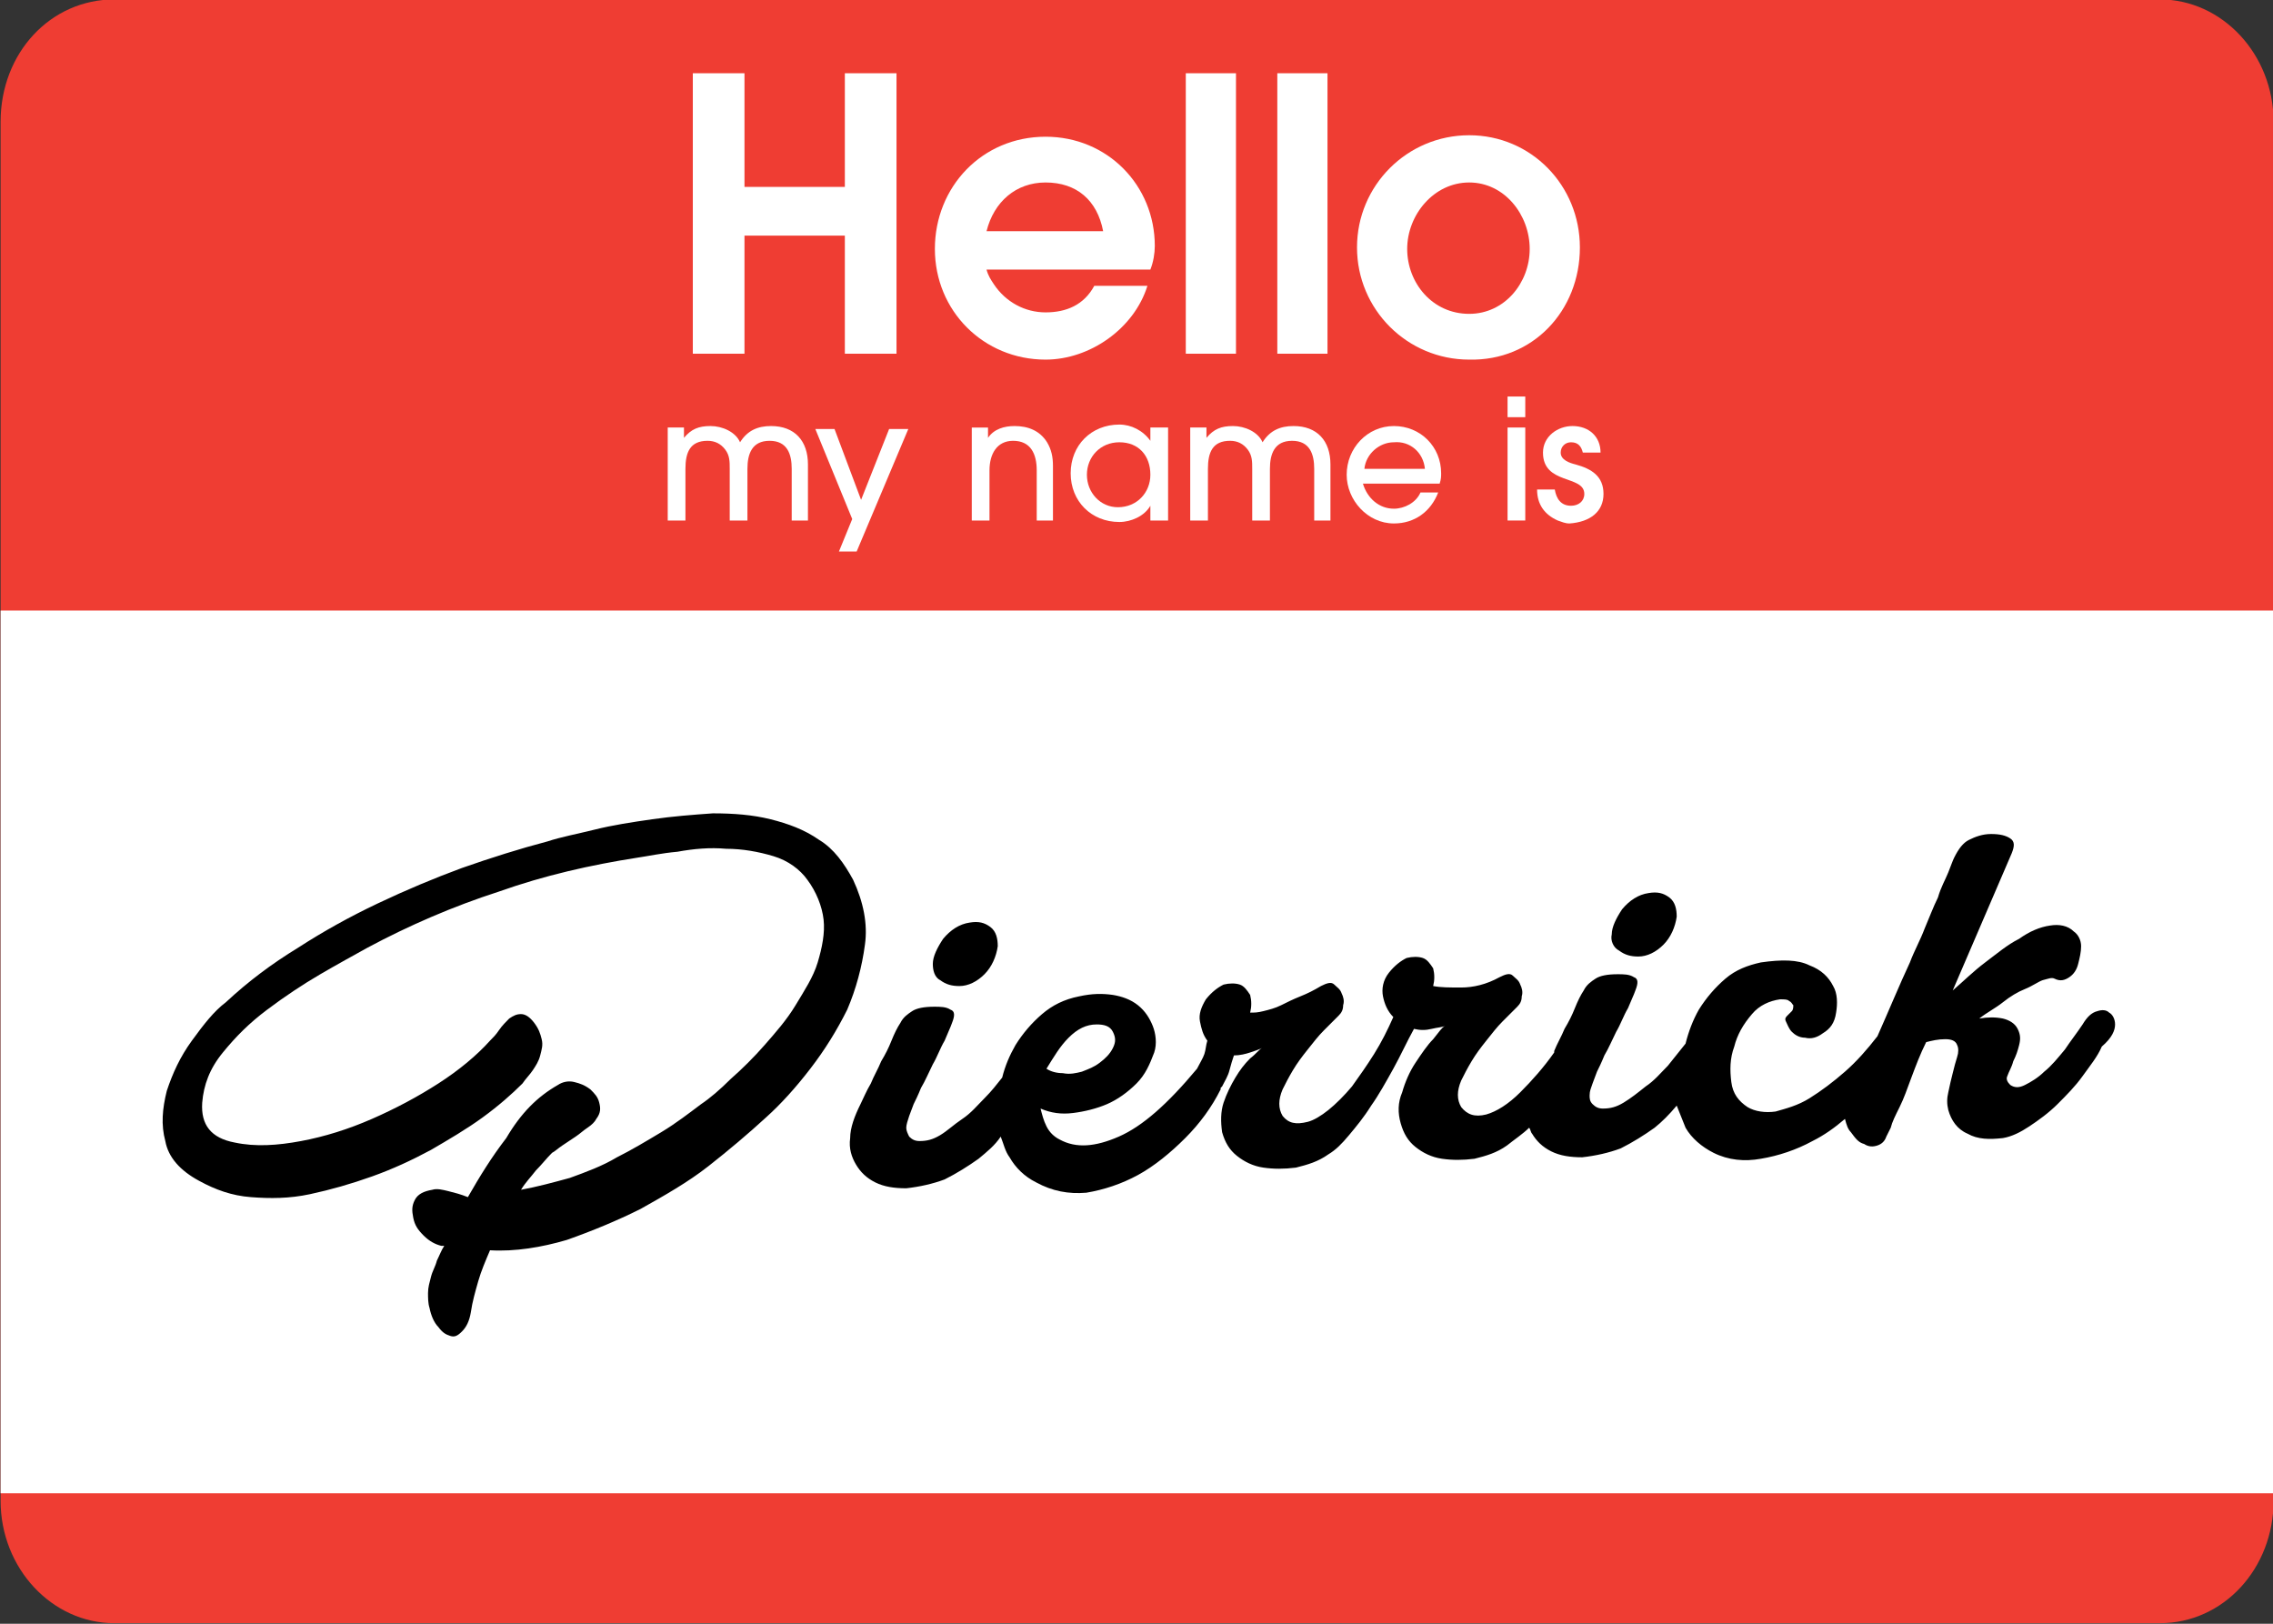 <?xml version="1.0" encoding="utf-8"?>
<!-- Generator: Adobe Illustrator 18.1.1, SVG Export Plug-In . SVG Version: 6.00 Build 0)  -->
<svg version="1.1"
	 id="svgcard" sodipodi:docname="hello my name is raster.svg" inkscape:version="0.48.2 r9819" xmlns:inkscape="http://www.inkscape.org/namespaces/inkscape" xmlns:dc="http://purl.org/dc/elements/1.1/" xmlns:cc="http://creativecommons.org/ns#" xmlns:rdf="http://www.w3.org/1999/02/22-rdf-syntax-ns#" xmlns:svg="http://www.w3.org/2000/svg" xmlns:sodipodi="http://sodipodi.sourceforge.net/DTD/sodipodi-0.dtd"
	 xmlns="http://www.w3.org/2000/svg" xmlns:xlink="http://www.w3.org/1999/xlink" x="0px" y="0px" viewBox="462 -159.6 154 110"
	 enable-background="new 462 -159.6 154 110" xml:space="preserve">
<rect x="462" y="-159.6" width="154" height="110" fill="#333333" stroke="none"/>
<g id="card" transform="translate(-71.06,-326.038)" inkscape:groupmode="layer" inkscape:label="Layer 1">
	<path id="rectrouge" fill="#EF3D33" d="M540.8,166.4h138.6c4.2,0,7.7,3.7,7.7,8.3v93.4c0,4.6-3.4,8.3-7.7,8.3H540.8
		c-4.2,0-7.7-3.7-7.7-8.3v-93.4C533.1,170,536.5,166.4,540.8,166.4z"/>
	<g id="hello_1_">
		<path id="h" inkscape:connector-curvature="0" fill="#FFFFFF" d="M593.8,190.4v-19h-3.5v7.7h-6.8v-7.7H580v19h3.5v-8h6.8v8H593.8"
			/>
		<path id="e_1_" inkscape:connector-curvature="0" fill="#FFFFFF" d="M611.3,183.1c0-4.1-3.2-7.4-7.4-7.4c-4.3,0-7.5,3.4-7.5,7.6
			c0,4.2,3.3,7.5,7.5,7.5c3,0,6-2.1,6.9-5h-3.6c-0.7,1.3-1.9,1.8-3.3,1.8c-1.4,0-2.7-0.7-3.5-1.9c-0.2-0.3-0.4-0.6-0.5-1H611
			C611.2,184.2,611.3,183.6,611.3,183.1 M607.8,182.1h-7.9c0.5-2,2-3.3,4-3.3C606,178.8,607.4,180,607.8,182.1"/>
		<path id="l_1_" inkscape:connector-curvature="0" fill="#FFFFFF" d="M616.8,190.4v-19h-3.4v19H616.8"/>
		<path id="l" inkscape:connector-curvature="0" fill="#FFFFFF" d="M623,190.4v-19h-3.4v19H623"/>
		<path id="o" inkscape:connector-curvature="0" fill="#FFFFFF" d="M640.1,183.2c0-4.2-3.3-7.6-7.5-7.6s-7.6,3.4-7.6,7.6
			c0,4.2,3.4,7.6,7.6,7.6C636.9,190.9,640.1,187.5,640.1,183.2 M636.7,183.3c0,2.3-1.7,4.4-4.1,4.4c-2.5,0-4.2-2.1-4.2-4.4
			c0-2.3,1.8-4.5,4.2-4.5C635,178.8,636.7,181,636.7,183.3"/>
	</g>
	<g id="mynameis">
		<path id="m_1_" inkscape:connector-curvature="0" fill="#FFFFFF" d="M587.8,201.7v-3.8c0-1.6-0.9-2.6-2.5-2.6
			c-0.9,0-1.6,0.3-2.1,1.1c-0.3-0.7-1.2-1.1-2-1.1s-1.3,0.2-1.8,0.8l0,0v-0.7h-1.1v6.3h1.2v-3.5c0-1.1,0.3-1.9,1.5-1.9
			c0.5,0,0.9,0.2,1.2,0.6c0.3,0.4,0.3,0.8,0.3,1.3v3.5h1.2v-3.5c0-1,0.3-1.9,1.5-1.9s1.5,0.9,1.5,1.9v3.5L587.8,201.7"/>
		<path id="y" inkscape:connector-curvature="0" fill="#FFFFFF" d="M594.6,195.5h-1.3l-1.9,4.8l-1.8-4.8h-1.3l2.5,6.1l-0.9,2.2h1.2
			L594.6,195.5"/>
		<path id="n" inkscape:connector-curvature="0" fill="#FFFFFF" d="M604.4,201.7V198c0-0.6-0.1-1.1-0.4-1.6
			c-0.5-0.8-1.3-1.1-2.2-1.1c-0.7,0-1.4,0.2-1.8,0.8l0,0v-0.7h-1.1v6.3h1.2v-3.4c0-1.1,0.5-2,1.6-2c1.2,0,1.6,0.9,1.6,2v3.4H604.4"
			/>
		<path id="a" inkscape:connector-curvature="0" fill="#FFFFFF" d="M612.2,201.7v-6.3H611v0.9l0,0c-0.5-0.7-1.3-1.1-2.1-1.1
			c-1.9,0-3.3,1.4-3.3,3.3c0,1.9,1.4,3.3,3.3,3.3c0.8,0,1.7-0.4,2.1-1.1l0,0v1L612.2,201.7 M611,198.6c0,1.2-0.9,2.2-2.2,2.2
			c-1.2,0-2.1-1-2.1-2.2s0.9-2.2,2.2-2.2C610.2,196.4,611,197.3,611,198.6"/>
		<path id="m" inkscape:connector-curvature="0" fill="#FFFFFF" d="M623.2,201.7v-3.8c0-1.6-0.9-2.6-2.5-2.6c-0.9,0-1.6,0.3-2.1,1.1
			c-0.3-0.7-1.2-1.1-2-1.1s-1.3,0.2-1.8,0.8l0,0v-0.7h-1.1v6.3h1.2v-3.5c0-1.1,0.3-1.9,1.5-1.9c0.5,0,0.9,0.2,1.2,0.6
			c0.3,0.4,0.3,0.8,0.3,1.3v3.5h1.2v-3.5c0-1,0.3-1.9,1.5-1.9s1.5,0.9,1.5,1.9v3.5L623.2,201.7"/>
		<path id="e" inkscape:connector-curvature="0" fill="#FFFFFF" d="M630.7,198.5c0-1.8-1.4-3.2-3.2-3.2c-1.8,0-3.2,1.5-3.2,3.3
			c0,1.7,1.4,3.3,3.2,3.3c1.4,0,2.5-0.8,3-2.1h-1.2c-0.3,0.7-1.1,1.1-1.8,1.1c-1,0-1.8-0.7-2.1-1.7h5.2
			C630.7,198.9,630.7,198.7,630.7,198.5 M629.6,198.2h-4.1c0.1-1,1-1.8,2-1.8C628.6,196.3,629.5,197.1,629.6,198.2"/>
		<path id="i" inkscape:connector-curvature="0" fill="#FFFFFF" d="M636.4,194.7v-1.4h-1.2v1.4H636.4 M636.4,201.7v-6.3h-1.2v6.3
			H636.4"/>
		<path id="s" inkscape:connector-curvature="0" fill="#FFFFFF" d="M641.7,199.9c0-1.2-0.8-1.7-1.9-2c-0.4-0.1-1-0.3-1-0.8
			c0-0.4,0.3-0.7,0.7-0.7c0.5,0,0.7,0.3,0.8,0.7h1.2c0-1.1-0.8-1.8-1.9-1.8c-1,0-2,0.7-2,1.8c0,2.2,2.8,1.5,2.8,2.8
			c0,0.5-0.4,0.8-0.9,0.8c-0.7,0-1-0.5-1.1-1.1h-1.2c0,1,0.5,1.7,1.4,2.1c0.3,0.1,0.5,0.2,0.8,0.2
			C640.8,201.8,641.7,201.1,641.7,199.9"/>
	</g>
	<rect id="rectblanc" x="533.1" y="207.8" fill="#FFFFFF" width="154" height="59.8"/>
</g>
<g id="ierrick_1_">
	<path id="pointi2" d="M525.7-93.2c0.4,0.3,0.8,0.4,1.3,0.4c0.6,0,1.2-0.3,1.7-0.8s0.8-1.2,0.9-1.9c0-0.5-0.1-1-0.5-1.3
		c-0.4-0.3-0.8-0.4-1.4-0.3c-0.7,0.1-1.3,0.5-1.8,1.1c-0.4,0.6-0.7,1.2-0.7,1.7C525.2-93.9,525.3-93.4,525.7-93.2z"/>
	<path id="pointi1" d="M571.7-95.2c0.4,0.3,0.8,0.4,1.3,0.4c0.6,0,1.2-0.3,1.7-0.8s0.8-1.2,0.9-1.9c0-0.5-0.1-1-0.5-1.3
		c-0.4-0.3-0.8-0.4-1.4-0.3c-0.7,0.1-1.3,0.5-1.8,1.1c-0.4,0.6-0.7,1.2-0.7,1.7C571.1-95.9,571.3-95.4,571.7-95.2z"/>
	<path id="ierrick" d="M605.3-90.2c0-0.4-0.2-0.7-0.4-0.8c-0.2-0.2-0.5-0.2-0.8-0.1c-0.4,0.1-0.7,0.4-1,0.9
		c-0.4,0.6-0.8,1.1-1.2,1.7c-0.5,0.6-0.9,1.1-1.4,1.5c-0.4,0.4-0.9,0.7-1.3,0.9s-0.7,0.2-1,0c-0.2-0.2-0.3-0.4-0.2-0.6
		c0.1-0.3,0.3-0.6,0.4-1c0.2-0.4,0.3-0.7,0.4-1.1s0.1-0.7-0.1-1.1c-0.2-0.4-0.6-0.6-1-0.7c-0.5-0.1-1-0.1-1.6,0
		c0.5-0.4,1.1-0.7,1.6-1.1s1-0.7,1.5-0.9s0.9-0.5,1.2-0.6c0.4-0.1,0.6-0.2,0.8-0.1c0.4,0.2,0.7,0.1,1-0.1c0.3-0.2,0.5-0.5,0.6-0.9
		s0.2-0.8,0.2-1.2s-0.2-0.8-0.5-1c-0.4-0.4-1-0.5-1.6-0.4c-0.7,0.1-1.4,0.4-2.1,0.9c-0.8,0.4-1.5,1-2.3,1.6s-1.5,1.3-2.2,1.9l4-9.3
		c0.2-0.5,0.2-0.8-0.1-1c-0.3-0.2-0.7-0.3-1.3-0.3s-1.1,0.2-1.5,0.4c-0.4,0.2-0.7,0.6-1,1.2c-0.1,0.2-0.2,0.5-0.4,1
		c-0.2,0.5-0.5,1-0.7,1.7c-0.3,0.6-0.6,1.4-0.9,2.1c-0.3,0.8-0.7,1.5-1,2.3c-0.7,1.5-1.4,3.2-2.2,5c-0.7,0.9-1.4,1.7-2.2,2.4
		c-0.8,0.7-1.6,1.3-2.4,1.8s-1.6,0.7-2.3,0.9c-0.7,0.1-1.4,0-1.9-0.3c-0.6-0.4-1-0.9-1.1-1.7c-0.1-0.8-0.1-1.6,0.2-2.4
		c0.2-0.8,0.6-1.5,1.2-2.2c0.5-0.6,1.2-0.9,1.9-1c0.3,0,0.5,0,0.6,0.1c0.2,0.1,0.2,0.2,0.3,0.3c0,0.1,0,0.3-0.1,0.4
		c-0.1,0.1-0.2,0.2-0.3,0.3c-0.1,0.1-0.2,0.2-0.1,0.4c0.1,0.2,0.2,0.5,0.4,0.7c0.2,0.2,0.5,0.4,0.9,0.4c0.4,0.1,0.8,0,1.2-0.3
		c0.5-0.3,0.8-0.7,0.9-1.4c0.1-0.6,0.1-1.3-0.2-1.8c-0.3-0.6-0.8-1.1-1.6-1.4c-0.8-0.4-1.9-0.4-3.3-0.2c-0.9,0.2-1.7,0.5-2.4,1.1
		c-0.7,0.6-1.3,1.3-1.8,2.1c-0.4,0.7-0.7,1.5-0.9,2.3l0,0c-0.4,0.5-0.8,1-1.2,1.5c-0.5,0.5-0.9,1-1.5,1.4c-0.5,0.4-1,0.8-1.5,1.1
		s-0.9,0.4-1.4,0.4c-0.3,0-0.5-0.1-0.7-0.3c-0.2-0.2-0.2-0.4-0.2-0.6c0-0.3,0.1-0.5,0.2-0.8c0.1-0.3,0.2-0.5,0.3-0.8
		c0.1-0.2,0.3-0.6,0.5-1.1c0.3-0.5,0.5-1,0.8-1.6c0.3-0.5,0.5-1.1,0.8-1.6c0.2-0.5,0.4-0.9,0.5-1.2c0.2-0.5,0.2-0.8-0.1-0.9
		c-0.3-0.2-0.7-0.2-1.1-0.2c-0.7,0-1.2,0.1-1.5,0.3c-0.3,0.2-0.6,0.4-0.8,0.8c-0.2,0.3-0.4,0.7-0.6,1.2s-0.4,0.9-0.7,1.4
		c-0.2,0.5-0.5,1-0.7,1.5c0,0,0,0,0,0.1c-0.7,1-1.5,1.9-2.3,2.7c-0.8,0.8-1.6,1.3-2.3,1.5c-0.8,0.2-1.3,0-1.7-0.5
		c-0.3-0.5-0.3-1.1,0-1.8c0.2-0.4,0.4-0.8,0.7-1.3c0.3-0.5,0.6-0.9,1-1.4s0.7-0.9,1.1-1.3c0.4-0.4,0.7-0.7,1-1
		c0.2-0.2,0.3-0.4,0.3-0.7c0.1-0.3,0-0.6-0.1-0.8c-0.1-0.3-0.3-0.4-0.5-0.6s-0.5-0.1-0.9,0.1c-0.9,0.5-1.8,0.7-2.6,0.7
		s-1.4,0-1.9-0.1c0.1-0.4,0.1-0.8,0-1.2c-0.2-0.3-0.4-0.6-0.7-0.7c-0.3-0.1-0.7-0.1-1.1,0c-0.4,0.2-0.8,0.5-1.2,1
		c-0.4,0.5-0.5,1.1-0.4,1.6c0.1,0.5,0.3,1,0.7,1.4c-0.4,0.9-0.8,1.7-1.3,2.5s-1,1.5-1.5,2.2c-0.5,0.6-1.1,1.2-1.6,1.6
		s-1,0.7-1.4,0.8c-0.8,0.2-1.3,0.1-1.7-0.4c-0.3-0.5-0.3-1.1,0-1.8c0.2-0.4,0.4-0.8,0.7-1.3c0.3-0.5,0.6-0.9,1-1.4
		c0.4-0.5,0.7-0.9,1.1-1.3s0.7-0.7,1-1c0.2-0.2,0.3-0.4,0.3-0.7c0.1-0.3,0-0.6-0.1-0.8c-0.1-0.3-0.3-0.4-0.5-0.6
		c-0.2-0.2-0.5-0.1-0.9,0.1c-0.5,0.3-0.9,0.5-1.4,0.7s-0.9,0.4-1.3,0.6c-0.4,0.2-0.8,0.3-1.2,0.4S547-91,546.7-91
		c0.1-0.4,0.1-0.8,0-1.2c-0.2-0.3-0.4-0.6-0.7-0.7s-0.7-0.1-1.1,0c-0.4,0.2-0.8,0.5-1.2,1c-0.3,0.5-0.5,1-0.4,1.5s0.2,0.9,0.5,1.3
		c-0.1,0.3-0.1,0.6-0.2,0.9s-0.3,0.6-0.5,1l0,0c-2,2.4-3.7,3.9-5.3,4.6s-2.9,0.8-4,0.2c-0.4-0.2-0.7-0.5-0.9-0.9
		c-0.2-0.4-0.3-0.8-0.4-1.2c0.7,0.3,1.4,0.4,2.2,0.3c0.8-0.1,1.6-0.3,2.3-0.6c0.7-0.3,1.4-0.8,2-1.4s0.9-1.3,1.2-2.1
		c0.2-0.6,0.1-1.3-0.1-1.8c-0.2-0.5-0.5-1-1-1.4s-1.1-0.6-1.7-0.7c-0.7-0.1-1.4-0.1-2.3,0.1c-1,0.2-1.8,0.6-2.5,1.2
		c-0.7,0.6-1.3,1.3-1.8,2.1c-0.4,0.7-0.7,1.4-0.9,2.2c-0.4,0.5-0.7,0.9-1.2,1.4s-0.9,1-1.5,1.4s-1,0.8-1.5,1.1
		c-0.5,0.3-0.9,0.4-1.4,0.4c-0.3,0-0.5-0.1-0.7-0.3c-0.1-0.2-0.2-0.4-0.2-0.6s0.1-0.5,0.2-0.8c0.1-0.3,0.2-0.5,0.3-0.8
		c0.1-0.2,0.3-0.6,0.5-1.1c0.3-0.5,0.5-1,0.8-1.6c0.3-0.5,0.5-1.1,0.8-1.6c0.2-0.5,0.4-0.9,0.5-1.2c0.2-0.5,0.2-0.8-0.1-0.9
		c-0.3-0.2-0.7-0.2-1.1-0.2c-0.7,0-1.2,0.1-1.5,0.3c-0.3,0.2-0.6,0.4-0.8,0.8c-0.2,0.3-0.4,0.7-0.6,1.2s-0.4,0.9-0.7,1.4
		c-0.2,0.5-0.5,1-0.7,1.5c-0.3,0.5-0.5,1-0.7,1.4c-0.4,0.8-0.7,1.6-0.7,2.3c-0.1,0.7,0.1,1.3,0.4,1.8c0.3,0.5,0.7,0.9,1.3,1.2
		c0.6,0.3,1.3,0.4,2.1,0.4c0.9-0.1,1.8-0.3,2.6-0.6c0.8-0.4,1.6-0.9,2.3-1.4c0.6-0.5,1.1-0.9,1.5-1.5c0.2,0.5,0.3,1,0.6,1.4
		c0.4,0.7,1,1.3,1.8,1.7c1.1,0.6,2.2,0.8,3.4,0.7c1.2-0.2,2.4-0.6,3.5-1.2c1.1-0.6,2.2-1.5,3.2-2.5s1.8-2.1,2.4-3.3v-0.1l0.1-0.1
		c0.2-0.4,0.4-0.7,0.5-1.1c0.1-0.4,0.2-0.7,0.3-1c0.4,0,0.8-0.1,1.1-0.2c0.3-0.1,0.6-0.2,0.8-0.3c-0.2,0.1-0.4,0.4-0.8,0.7
		c-0.4,0.4-0.7,0.8-1,1.3s-0.6,1.1-0.8,1.7s-0.2,1.3-0.1,2c0.2,0.7,0.5,1.2,1,1.6s1.1,0.7,1.8,0.8c0.7,0.1,1.4,0.1,2.2,0
		c0.8-0.2,1.5-0.4,2.2-0.9c0.5-0.3,0.9-0.7,1.4-1.3c0.5-0.6,1-1.2,1.5-2c0.5-0.7,1-1.6,1.5-2.5s0.9-1.8,1.4-2.7
		c0.4,0.1,0.8,0.1,1.2,0c0.4-0.1,0.7-0.1,0.9-0.2c-0.2,0.1-0.4,0.4-0.8,0.9c-0.4,0.4-0.8,1-1.2,1.6c-0.4,0.6-0.7,1.3-0.9,2
		c-0.3,0.7-0.3,1.4-0.1,2.1s0.5,1.2,1,1.6s1.1,0.7,1.8,0.8c0.7,0.1,1.4,0.1,2.2,0c0.8-0.2,1.5-0.4,2.2-0.9c0.5-0.4,1.1-0.8,1.5-1.2
		c0.1,0.1,0.1,0.3,0.2,0.4c0.3,0.5,0.7,0.9,1.3,1.2c0.6,0.3,1.3,0.4,2.1,0.4c0.9-0.1,1.8-0.3,2.6-0.6c0.8-0.4,1.6-0.9,2.3-1.4
		c0.5-0.4,1-0.9,1.5-1.5c0.2,0.5,0.4,1,0.6,1.5c0.4,0.7,1.1,1.3,1.9,1.7c1,0.5,2.1,0.6,3.2,0.4c1.2-0.2,2.4-0.6,3.5-1.2
		c0.8-0.4,1.5-0.9,2.2-1.5c0.1,0.4,0.2,0.7,0.4,0.9c0.3,0.4,0.5,0.7,0.9,0.8c0.3,0.2,0.6,0.2,0.9,0.1c0.3-0.1,0.5-0.3,0.6-0.6
		c0,0,0.1-0.2,0.3-0.6c0.1-0.4,0.3-0.8,0.6-1.4c0.3-0.6,0.5-1.2,0.8-2c0.3-0.8,0.6-1.6,1-2.4c0.4-0.1,0.8-0.2,1.3-0.2
		c0.4,0,0.7,0.1,0.8,0.4c0.1,0.2,0.1,0.5,0,0.8c-0.1,0.3-0.2,0.7-0.3,1.1s-0.2,0.8-0.3,1.3c-0.1,0.4-0.1,0.8,0,1.2
		c0.2,0.7,0.6,1.3,1.3,1.6c0.7,0.4,1.5,0.4,2.4,0.3c0.6-0.1,1.2-0.4,1.8-0.8c0.6-0.4,1.3-0.9,1.9-1.5c0.6-0.6,1.2-1.2,1.7-1.9
		c0.5-0.7,1-1.3,1.3-2C605.1-89.3,605.3-89.8,605.3-90.2z M534.4-89.3c0.6-0.6,1.2-0.9,1.9-0.9c0.5,0,0.9,0.1,1.1,0.5
		c0.2,0.4,0.2,0.7,0,1.1c-0.2,0.4-0.5,0.7-0.9,1s-0.7,0.4-1.2,0.6c-0.4,0.1-0.8,0.2-1.3,0.1c-0.4,0-0.8-0.1-1.1-0.3
		C533.4-88,533.8-88.7,534.4-89.3z"/>
</g>
<g id="p">
	<path id="p_1_" d="M499.8-86.1c0.3-0.2,0.7-0.3,1.1-0.2c0.4,0.1,0.7,0.2,1.1,0.5c0.3,0.3,0.5,0.5,0.6,0.9s0.1,0.7-0.2,1.1
		c-0.1,0.2-0.3,0.4-0.6,0.6s-0.5,0.4-0.8,0.6s-0.6,0.4-0.9,0.6s-0.5,0.4-0.7,0.5c-0.4,0.4-0.7,0.8-1.1,1.2c-0.3,0.4-0.7,0.8-1,1.3
		c1.1-0.2,2.2-0.5,3.3-0.8c1.1-0.4,2.2-0.8,3.2-1.4c1-0.5,2-1.1,3-1.7s1.9-1.3,2.7-1.9c0.6-0.4,1.3-1,2-1.7c0.8-0.7,1.6-1.5,2.3-2.3
		s1.5-1.7,2.1-2.7c0.6-1,1.2-1.9,1.5-2.9c0.3-1,0.5-2,0.4-2.9s-0.5-1.9-1.1-2.7c-0.5-0.7-1.3-1.3-2.3-1.6c-1-0.3-2.1-0.5-3.2-0.5
		c-1.1-0.1-2.2,0-3.3,0.2c-1.1,0.1-2,0.3-2.7,0.4c-3.2,0.5-6.3,1.2-9.4,2.3c-3.1,1-6.1,2.3-8.9,3.8c-0.9,0.5-2,1.1-3.2,1.8
		c-1.2,0.7-2.4,1.5-3.6,2.4c-1.2,0.9-2.1,1.8-3,2.9c-0.9,1.1-1.3,2.2-1.4,3.4c-0.1,1.5,0.6,2.4,2.2,2.7c1.4,0.3,2.9,0.2,4.5-0.1
		c1.6-0.3,3.2-0.8,4.8-1.5c1.6-0.7,3.1-1.5,4.5-2.4c1.4-0.9,2.6-1.9,3.5-2.9c0.2-0.2,0.4-0.4,0.6-0.7c0.2-0.3,0.5-0.6,0.7-0.8
		c0.3-0.2,0.5-0.3,0.8-0.3s0.6,0.2,0.9,0.6s0.4,0.7,0.5,1.1s0,0.7-0.1,1.1s-0.3,0.7-0.5,1s-0.5,0.6-0.7,0.9
		c-0.7,0.7-1.6,1.5-2.7,2.3s-2.3,1.5-3.5,2.2c-1.3,0.7-2.6,1.3-4,1.8s-2.8,0.9-4.2,1.2c-1.4,0.3-2.7,0.3-4,0.2
		c-1.3-0.1-2.4-0.5-3.5-1.1c-1.3-0.7-2.1-1.6-2.3-2.7c-0.3-1.1-0.2-2.2,0.1-3.4c0.4-1.2,0.9-2.3,1.7-3.4c0.8-1.1,1.5-2,2.3-2.6
		c1.5-1.4,3.1-2.6,4.9-3.7c1.7-1.1,3.5-2.1,5.4-3s3.8-1.7,5.7-2.4c2-0.7,3.9-1.3,5.8-1.8c0.9-0.3,2-0.5,3.2-0.8s2.5-0.5,3.9-0.7
		s2.7-0.3,4.1-0.4c1.4,0,2.7,0.1,3.9,0.4c1.2,0.3,2.3,0.7,3.3,1.4c1,0.6,1.7,1.6,2.3,2.7c0.7,1.5,1,3,0.8,4.4
		c-0.2,1.5-0.6,3-1.2,4.4c-0.7,1.4-1.5,2.7-2.5,4s-2,2.4-3,3.3c-1.2,1.1-2.5,2.2-3.9,3.3c-1.4,1.1-3,2-4.6,2.9
		c-1.6,0.8-3.3,1.5-5,2.1c-1.7,0.5-3.5,0.8-5.2,0.7c-0.3,0.7-0.6,1.4-0.8,2.1c-0.2,0.7-0.4,1.4-0.5,2.1c-0.1,0.6-0.3,1-0.6,1.3
		s-0.5,0.4-0.8,0.3c-0.3-0.1-0.5-0.2-0.8-0.6c-0.3-0.3-0.5-0.8-0.6-1.3c-0.1-0.3-0.1-0.7-0.1-1c0-0.4,0.1-0.7,0.2-1.1
		c0.1-0.4,0.3-0.7,0.4-1.1c0.2-0.4,0.3-0.7,0.5-1c-0.1,0-0.1,0-0.1,0h-0.1c-0.4-0.1-0.8-0.3-1.2-0.7c-0.4-0.4-0.6-0.7-0.7-1.2
		c-0.1-0.5-0.1-0.8,0.1-1.2s0.6-0.6,1.2-0.7c0.3-0.1,0.7,0,1.1,0.1s0.8,0.2,1.3,0.4c0.8-1.4,1.6-2.7,2.6-4
		C497.3-84.2,498.4-85.3,499.8-86.1z"/>
</g>
</svg>
